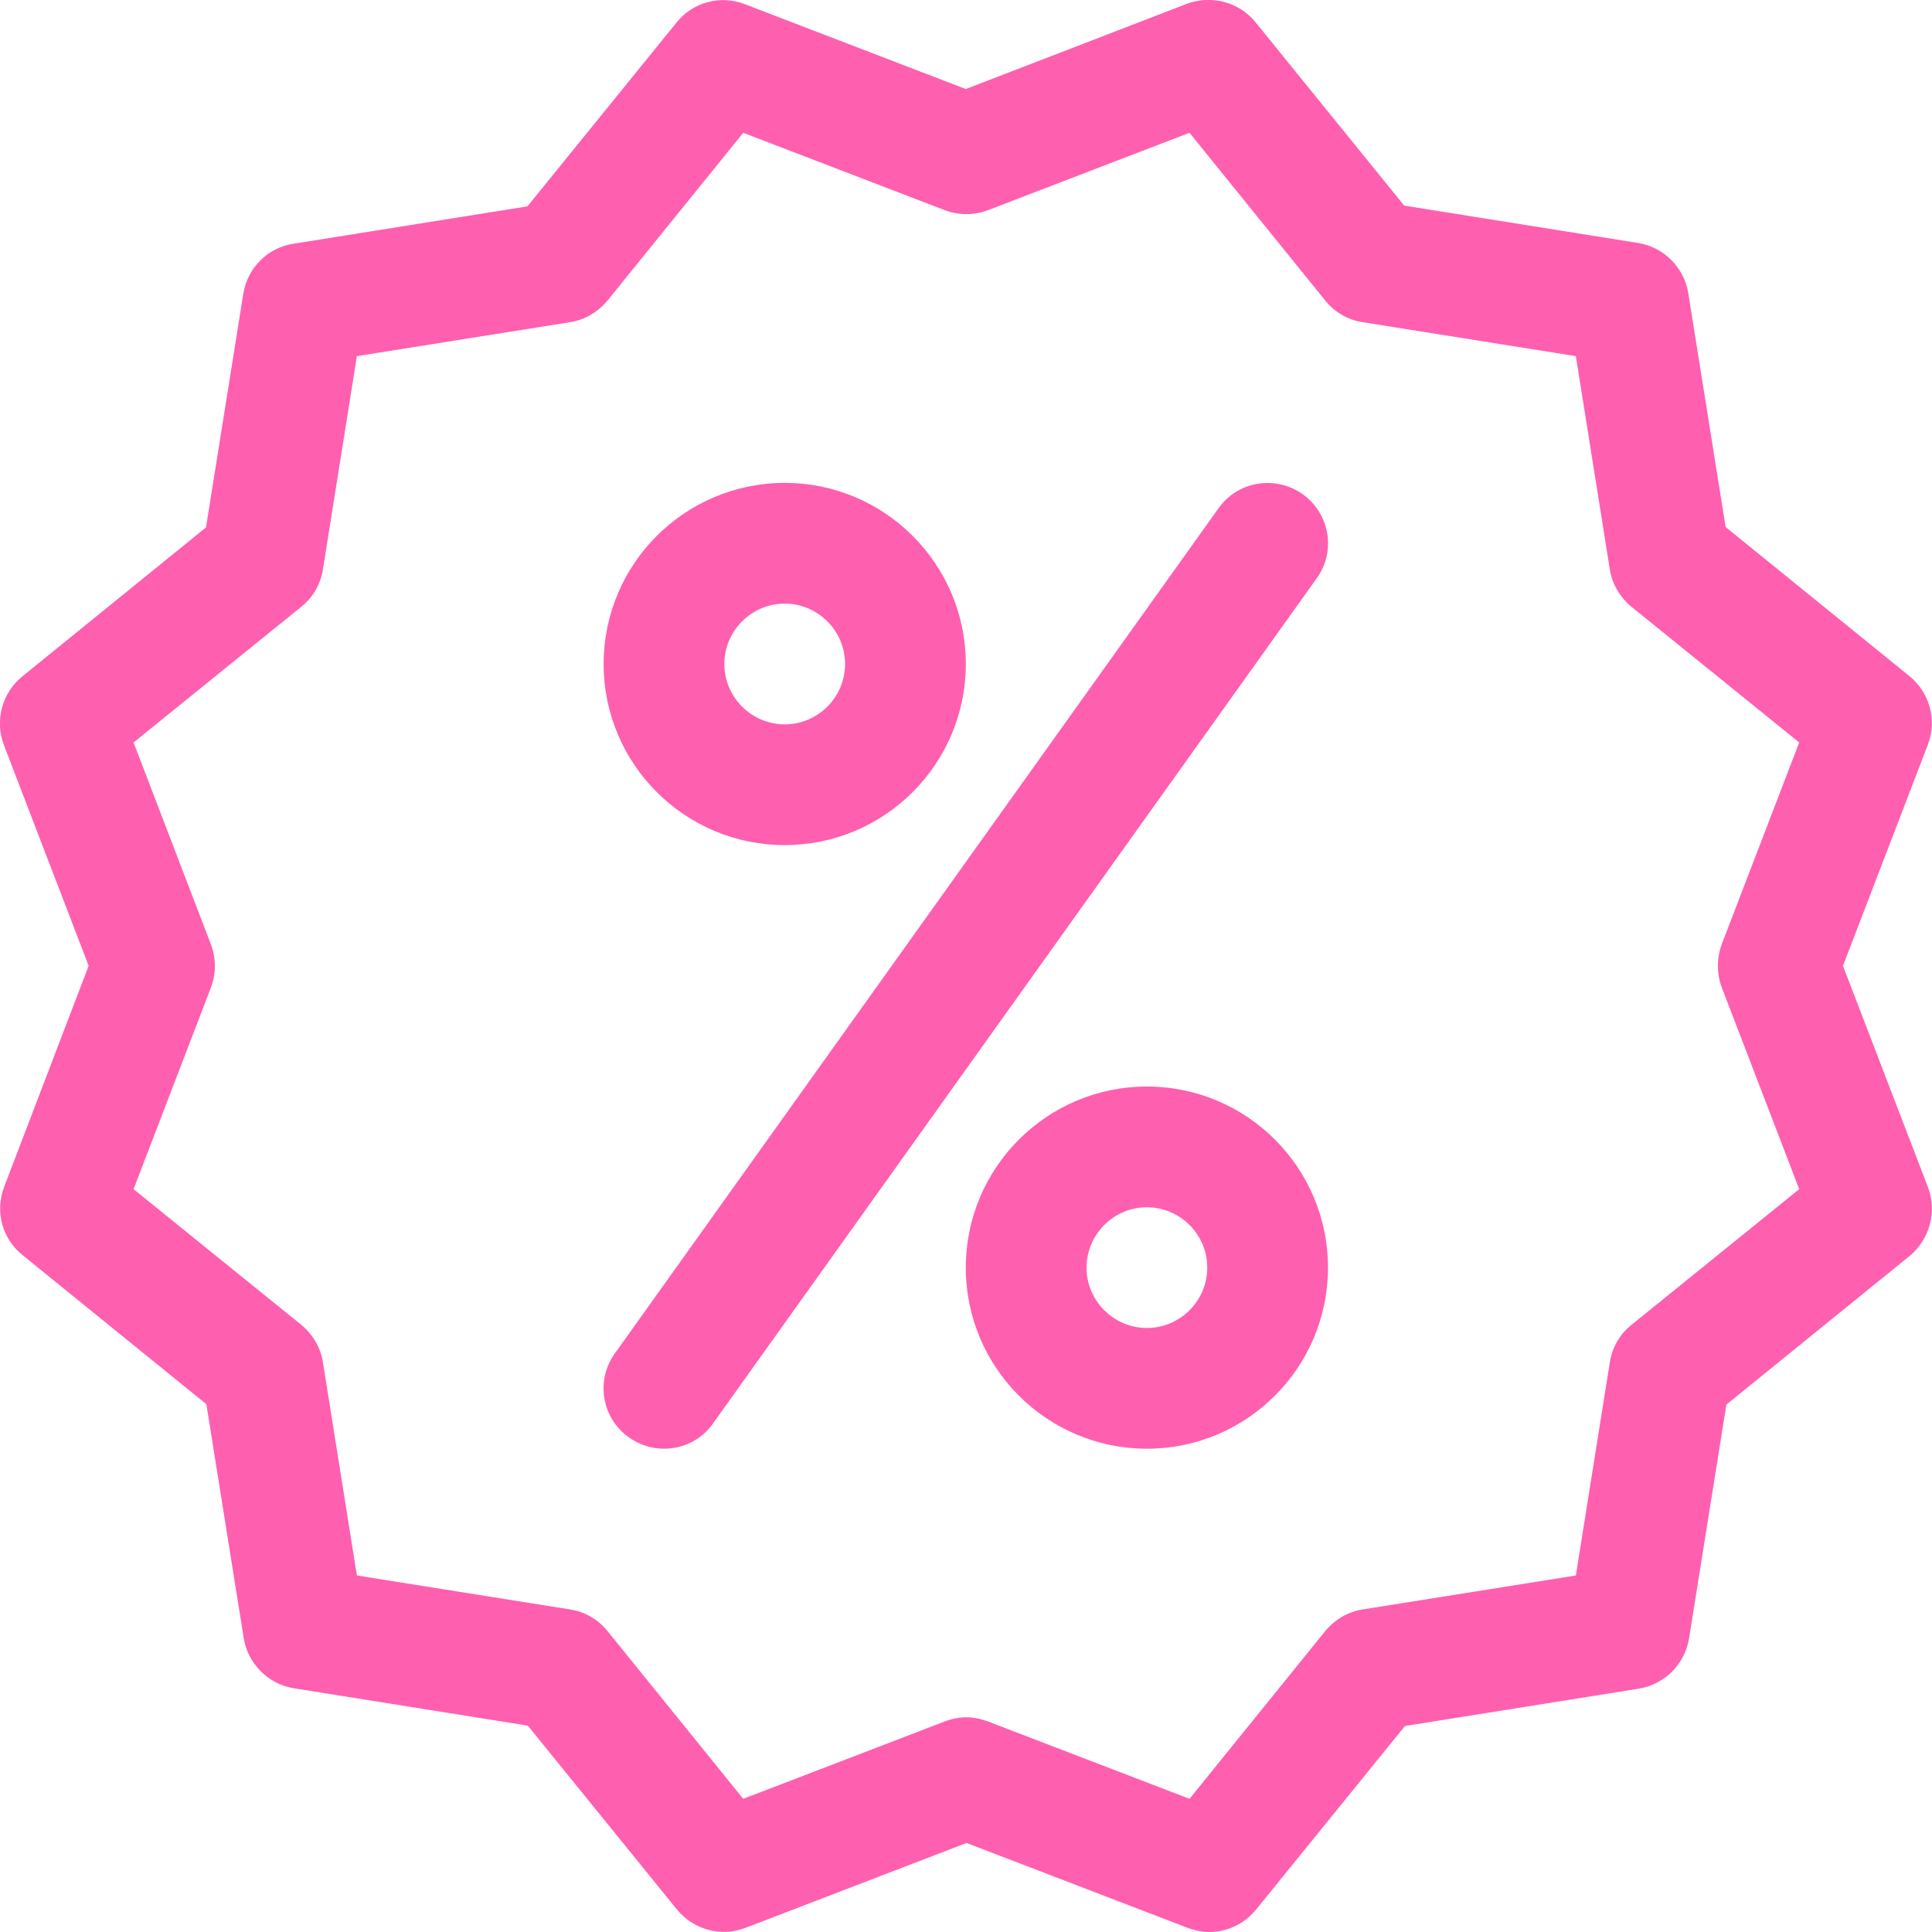 <?xml version="1.0" encoding="utf-8"?>
<!-- Generator: Adobe Illustrator 23.0.3, SVG Export Plug-In . SVG Version: 6.00 Build 0)  -->
<svg version="1.1" id="Capa_1" xmlns="http://www.w3.org/2000/svg" xmlns:xlink="http://www.w3.org/1999/xlink" x="0px" y="0px"
	 viewBox="0 0 512.1 512.1" style="enable-background:new 0 0 512.1 512.1;" xml:space="preserve">
<style type="text/css">
	.st0{fill:#FF5FAF;}
</style>
<g>
	<g>
		<path class="st0" d="M511,314.6L488.5,256l22.5-58.6c2.5-6.5,0.5-13.8-4.9-18.2l-48.7-39.5l-9.9-62c-1.1-6.8-6.5-12.2-13.3-13.3
			l-62-9.9L332.8,5.9c-4.4-5.4-11.7-7.3-18.2-4.9L256,23.6L197.4,1.1c-6.5-2.5-13.8-0.5-18.1,4.9l-39.5,48.7l-62,9.9
			C71,65.6,65.6,71,64.5,77.8l-9.9,62L5.9,179.3c-5.4,4.4-7.3,11.7-4.9,18.1L23.5,256L1.1,314.6c-2.5,6.5-0.5,13.8,4.9,18.1
			l48.7,39.5l9.9,62c1.1,6.8,6.5,12.2,13.3,13.3l62,9.9l39.5,48.7c4.4,5.4,11.7,7.4,18.2,4.9l58.6-22.5l58.6,22.5
			c1.9,0.7,3.8,1.1,5.7,1.1c4.7,0,9.3-2.1,12.4-5.9l39.5-48.7l62-9.9c6.8-1.1,12.2-6.5,13.3-13.3l9.9-62l48.7-39.5
			C511.5,328.4,513.5,321.1,511,314.6z M456.4,261.8l20.5,53.4l-44.5,36c-3.1,2.5-5.1,6-5.7,9.9l-9,56.5l-56.5,9
			c-3.9,0.6-7.4,2.7-9.9,5.7l-36,44.5l-53.4-20.5c-1.9-0.7-3.8-1.1-5.8-1.1s-3.9,0.4-5.7,1.1l-53.4,20.5l-36-44.5
			c-2.5-3.1-6-5.1-9.9-5.7l-56.5-9l-9-56.5c-0.6-3.9-2.7-7.4-5.7-9.9l-44.5-36l20.5-53.4c1.4-3.7,1.4-7.8,0-11.5l-20.5-53.5l44.5-36
			c3.1-2.5,5.1-6,5.7-9.9l9-56.5l56.5-9c3.9-0.6,7.4-2.7,9.9-5.7l36-44.5l53.4,20.5c3.7,1.4,7.8,1.4,11.5,0l53.4-20.5l36,44.5
			c2.5,3.1,6,5.1,9.9,5.7l56.5,9l9,56.5c0.6,3.9,2.7,7.4,5.7,9.9l44.5,36l-20.5,53.4C455,254,455,258.1,456.4,261.8z"/>
	</g>
</g>
<g>
	<g>
		<path class="st0" d="M208,128c-26.5,0-48,21.5-48,48s21.5,48,48,48s48-21.5,48-48S234.5,128,208,128z M208,192
			c-8.8,0-16-7.2-16-16s7.2-16,16-16s16,7.2,16,16S216.8,192,208,192z"/>
	</g>
</g>
<g>
	<g>
		<path class="st0" d="M304,288c-26.5,0-48,21.5-48,48s21.5,48,48,48s48-21.5,48-48S330.5,288,304,288z M304,352
			c-8.8,0-16-7.2-16-16s7.2-16,16-16s16,7.2,16,16S312.8,352,304,352z"/>
	</g>
</g>
<g>
	<g>
		<path class="st0" d="M345.3,131c-7.2-5.1-17.2-3.5-22.3,3.7l-160,224c-5.2,7.2-3.5,17.2,3.7,22.3c2.8,2,6.1,3,9.3,3
			c5,0,9.9-2.3,13-6.7l160-224C354.2,146.1,352.5,136.2,345.3,131z"/>
	</g>
</g>
</svg>
